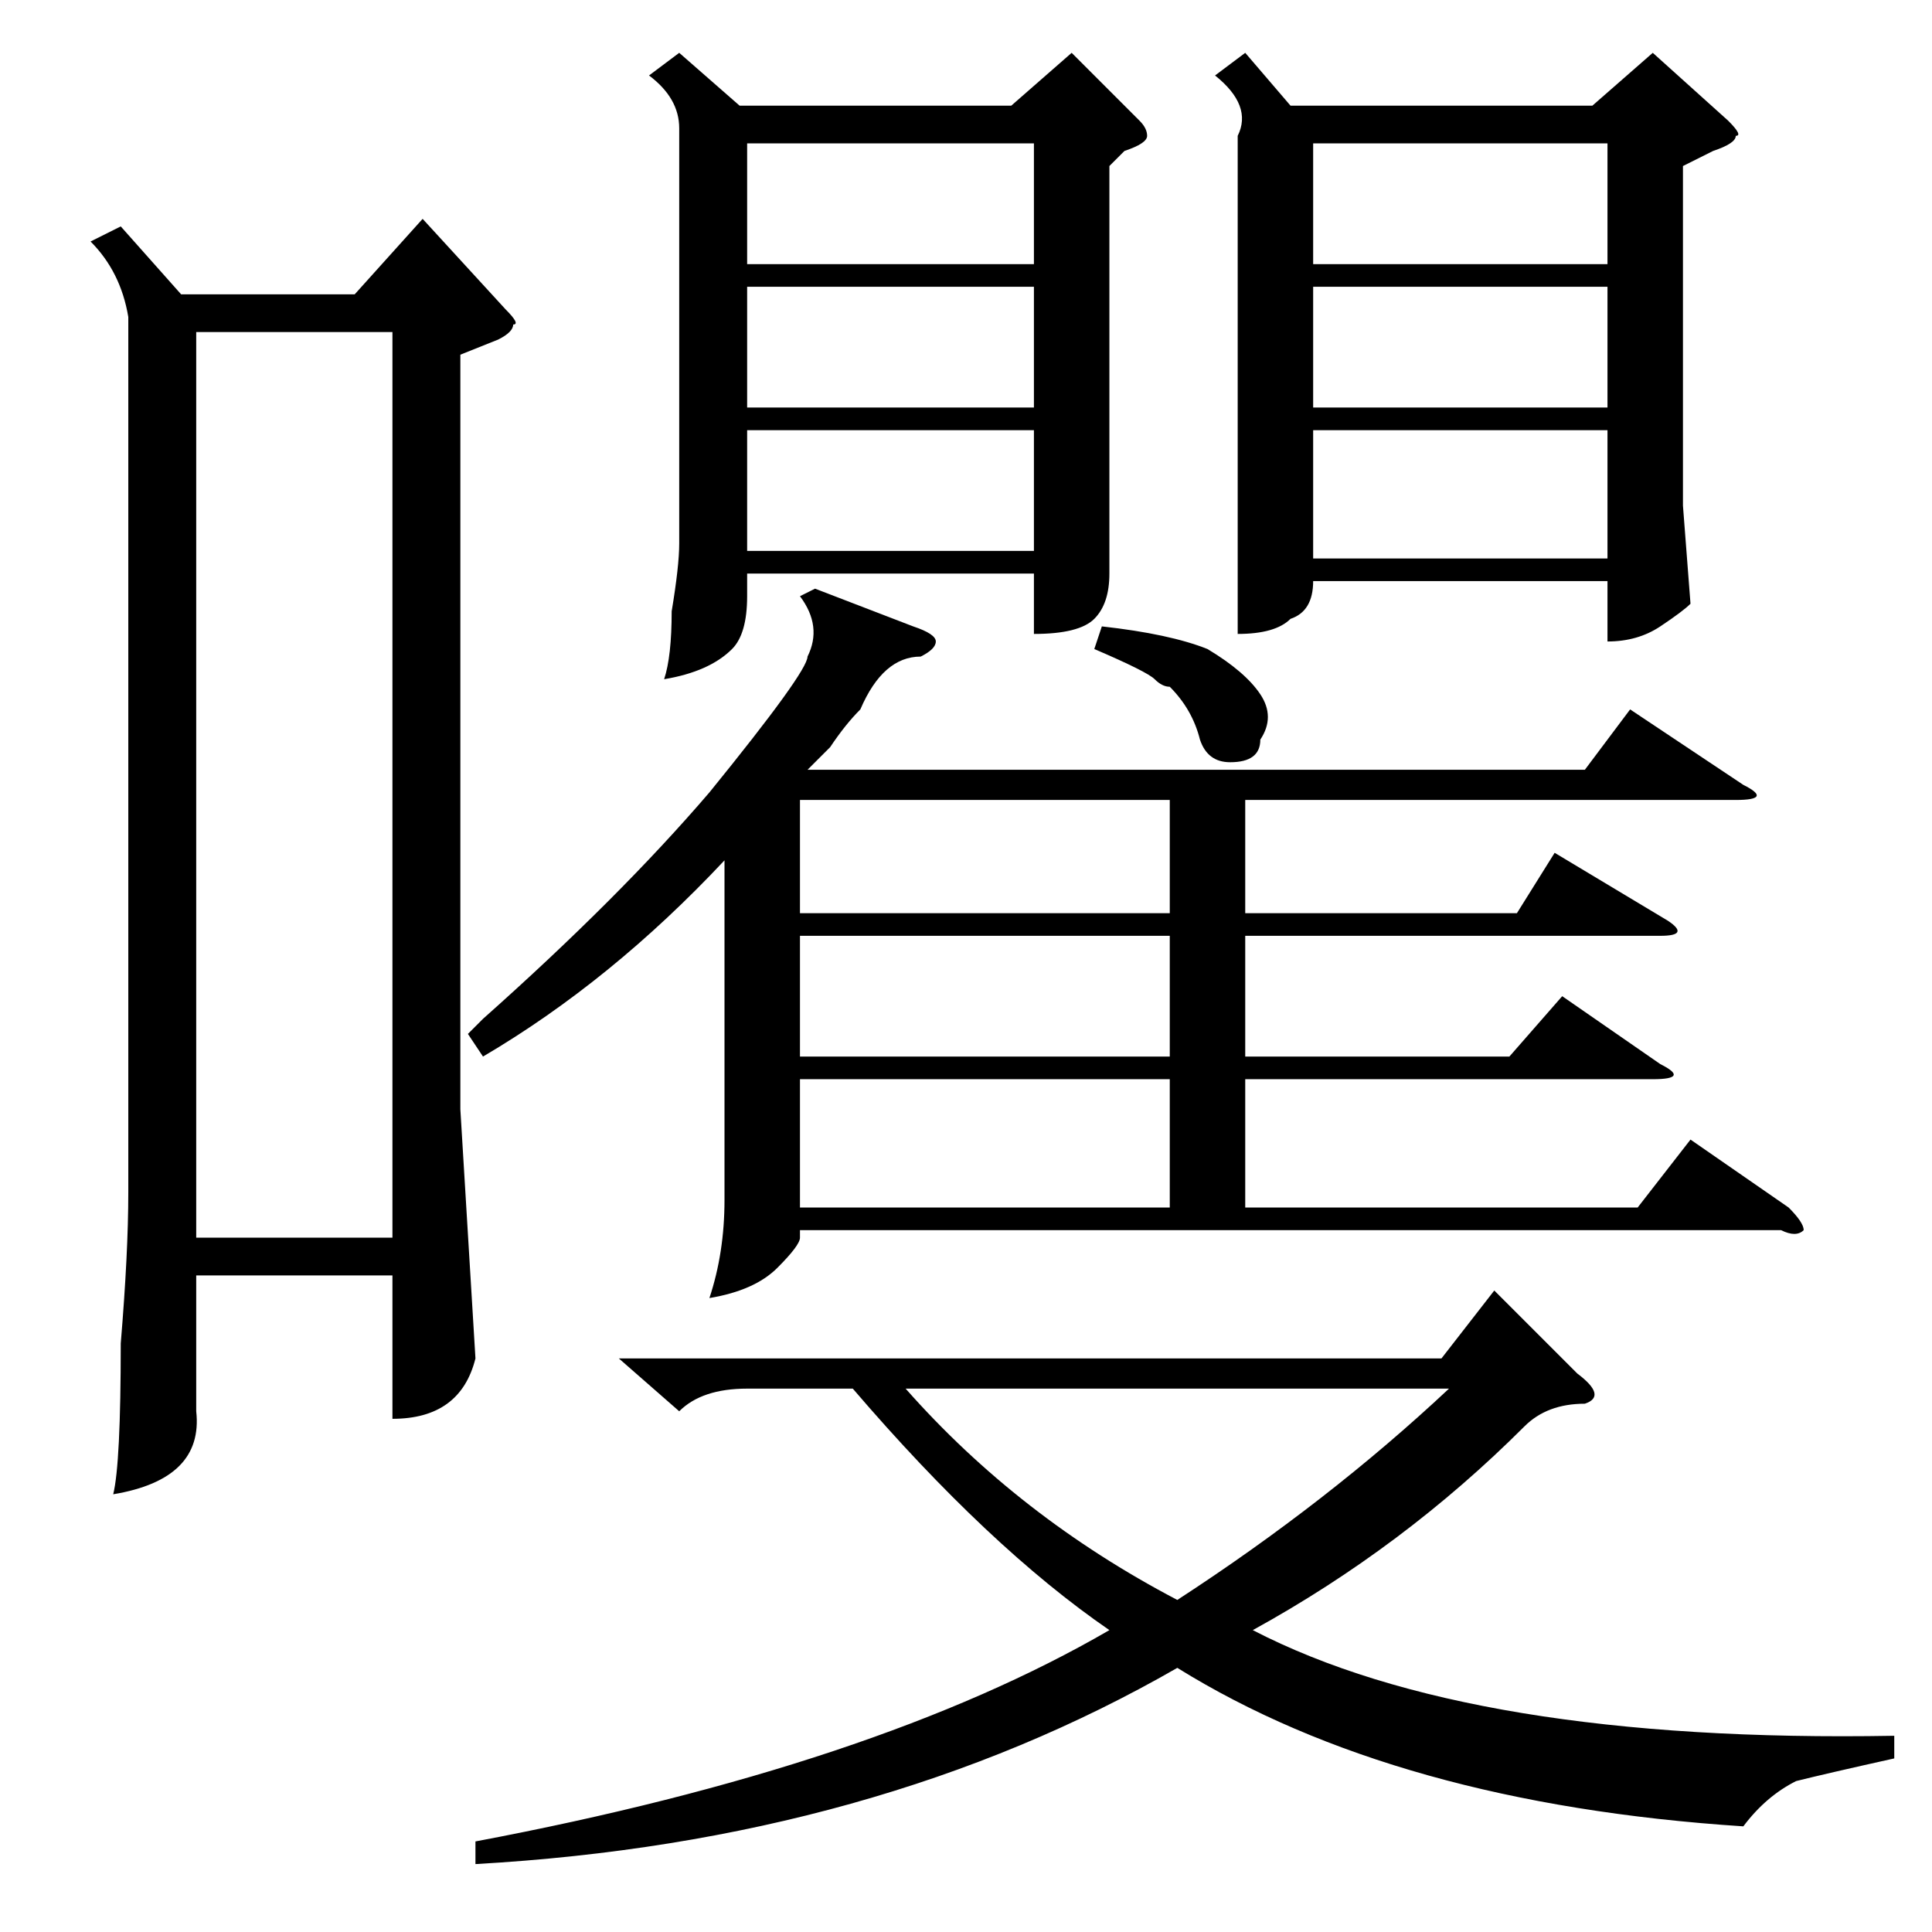 <?xml version="1.0" standalone="no"?>
<!DOCTYPE svg PUBLIC "-//W3C//DTD SVG 1.1//EN" "http://www.w3.org/Graphics/SVG/1.1/DTD/svg11.dtd" >
<svg xmlns="http://www.w3.org/2000/svg" xmlns:xlink="http://www.w3.org/1999/xlink" version="1.1" viewBox="0 -52 256 256">
  <g transform="matrix(1 0 0 -1 0 204)">
   <path fill="currentColor"
d="M16 226l8 -9h23l9 10l11 -12q2 -2 1 -2q0 -1 -2 -2l-5 -2v-100l2 -33q-2 -8 -11 -8v19h-26v-18q1 -9 -11 -11q1 4 1 20q1 12 1 20v116q-1 6 -5 10zM108 178l13 -5q3 -1 3 -2t-2 -2q-5 0 -8 -7q-2 -2 -4 -5l-3 -3h103l6 8l15 -10q4 -2 -1 -2h-65v-15h36l5 8l15 -9
q3 -2 -1 -2h-55v-16h35l7 8l13 -9q4 -2 -1 -2h-54v-17h52l7 9l13 -9q2 -2 2 -3q-1 -1 -3 0h-130v-1q0 -1 -3 -4t-9 -4q2 6 2 13v45q-15 -16 -32 -26l-2 3l2 2q18 16 30 30q13 16 13 18q2 4 -1 8zM63 9v3q53 10 84 28q-16 11 -34 32h-14q-6 0 -9 -3l-8 7h109l7 9l11 -11
q4 -3 1 -4q-5 0 -8 -3q-16 -16 -36 -27q29 -15 85 -14v-3q-9 -2 -13 -3q-4 -2 -7 -6q-46 3 -75 21q-40 -23 -93 -26zM165 249l6 -7h40l8 7l10 -9q2 -2 1 -2q0 -1 -3 -2l-4 -2v-45l1 -13q-1 -1 -4 -3t-7 -2v8h-39q0 -4 -3 -5q-2 -2 -7 -2v12v54q2 4 -3 8zM90 249l8 -7h36l8 7
l9 -9q1 -1 1 -2t-3 -2l-2 -2v-43v-11q0 -4 -2 -6t-8 -2v8h-38v-3q0 -5 -2 -7q-3 -3 -9 -4q1 3 1 9q1 6 1 9v55q0 4 -4 7zM26 212v-120h26v120h-26zM192 72h-72q15 -17 36 -28q20 13 36 28zM106 113v-17h49v17h-49zM106 150v-15h49v15h-49zM106 132v-16h49v16h-49zM213 237
h-39v-16h39v16zM174 199v-17h39v17h-39zM137 237h-38v-16h38v16zM174 218v-16h39v16h-39zM99 218v-16h38v16h-38zM99 199v-16h38v16h-38zM145 170l1 3q9 -1 14 -3q5 -3 7 -6t0 -6q0 -3 -4 -3q-3 0 -4 3q-1 4 -4 7q-1 0 -2 1t-8 4z" />
  </g>

</svg>
